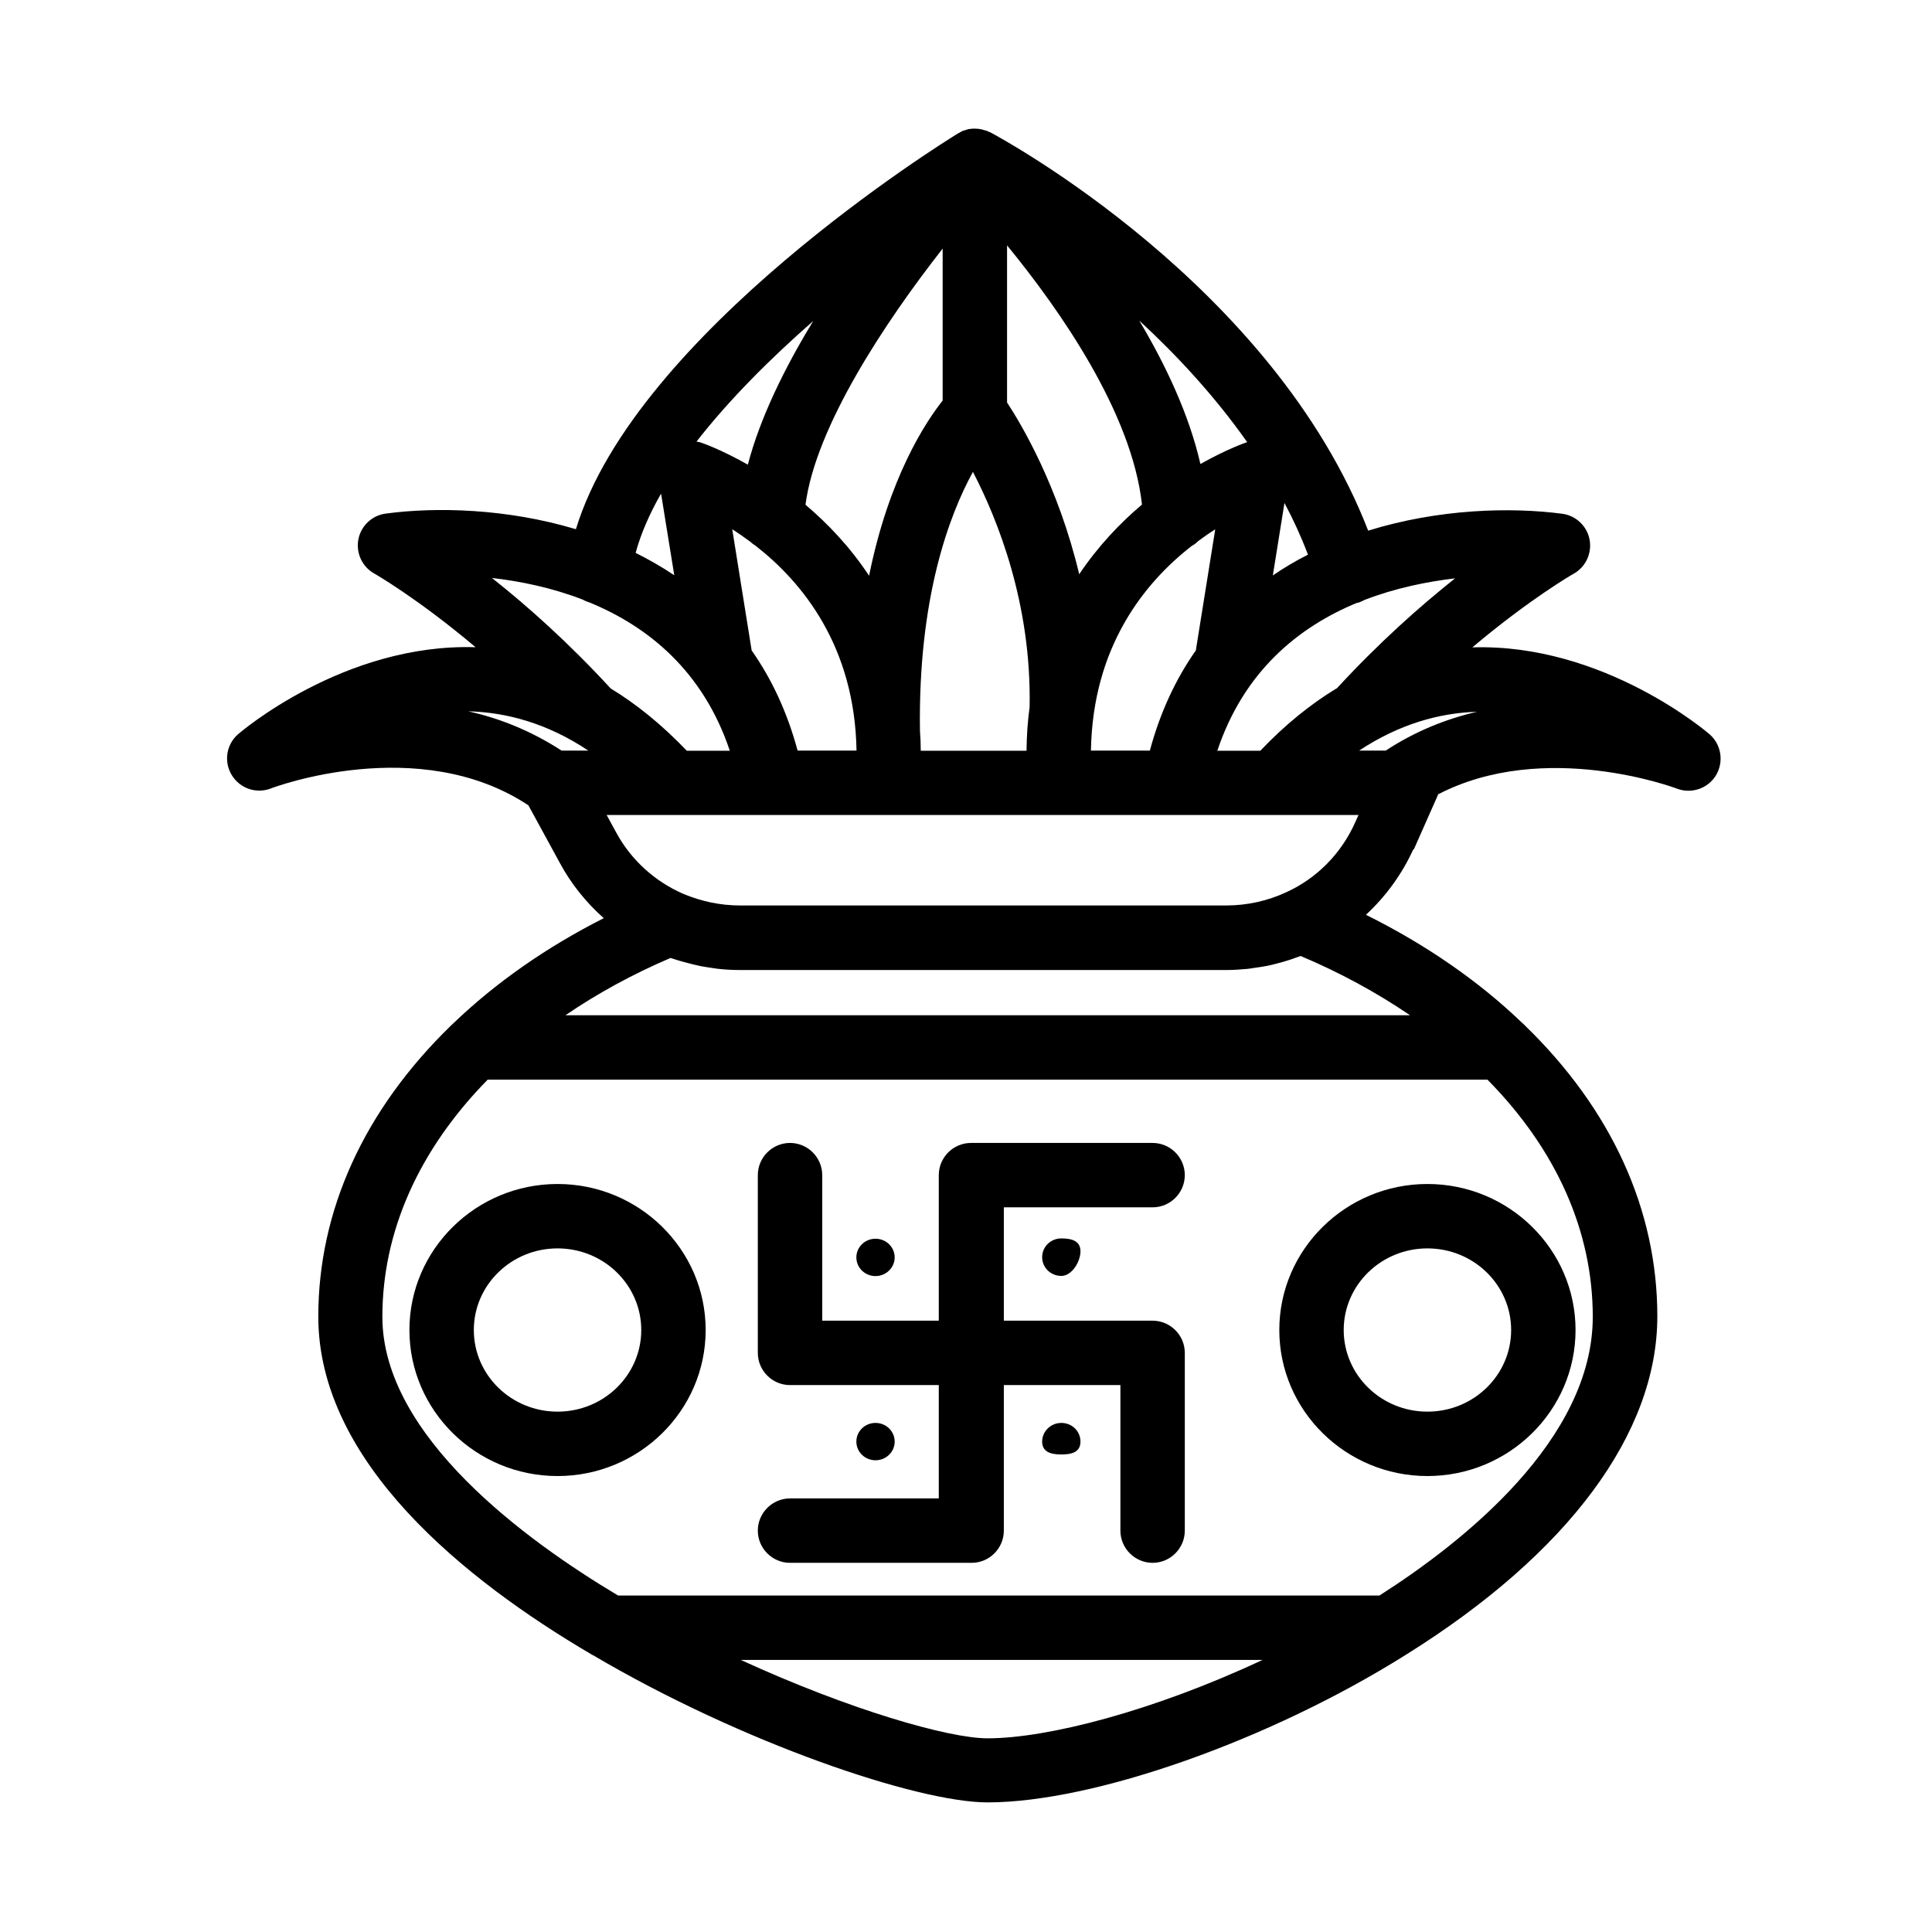 <?xml version="1.0" encoding="UTF-8"?>
<svg id="icons" xmlns="http://www.w3.org/2000/svg" viewBox="0 0 120 120">
  <path d="m87.81,52.77l1.48-3.34s.02-.06.03-.09c6.62-3.44,14.75-.39,14.83-.36.9.35,1.93,0,2.43-.82.5-.83.34-1.9-.38-2.54-.1-.09-6.58-5.67-14.75-5.41,3.58-3.02,6.26-4.56,6.3-4.58.75-.42,1.14-1.28.98-2.12-.16-.84-.85-1.49-1.7-1.6-3.18-.42-7.67-.31-12.05,1.05-5.9-15.23-22.73-24.35-23.47-24.74-.02-.01-.04-.01-.06-.02-.11-.06-.23-.1-.36-.13-.03,0-.06-.02-.09-.03-.14-.03-.28-.05-.43-.05,0,0-.01,0-.02,0,0,0-.01,0-.02,0,0,0,0,0-.01,0-.03,0-.05,0-.07,0-.03,0-.07,0-.1.01-.07,0-.13.01-.2.02-.03,0-.06.02-.09.03-.04.01-.09.03-.13.04-.05.02-.11.03-.16.05-.04.02-.08.05-.12.07-.02,0-.03.02-.05.03-.02.01-.05.02-.07.03-.87.53-20.05,12.43-23.76,24.6-4.3-1.29-8.69-1.39-11.81-.97-.85.11-1.54.76-1.7,1.6-.16.84.23,1.7.98,2.12.04.02,2.71,1.55,6.3,4.58-8.18-.26-14.66,5.32-14.76,5.41-.73.64-.89,1.71-.38,2.54s1.53,1.17,2.43.82c.09-.04,9.17-3.47,15.99,1.05l1.97,3.61c.69,1.28,1.62,2.43,2.71,3.4-3.54,1.79-6.72,4.01-9.34,6.53-.06.05-.11.1-.16.15-5.38,5.23-8.23,11.47-8.23,18.07,0,9.08,9.17,16.39,16.92,20.95.04.03.08.05.12.07,0,0,0,0,.01,0,9.28,5.47,20.17,9.15,24.52,9.15,6.6,0,17.54-3.86,26-9.18,10.06-6.28,15.6-13.74,15.6-21.01,0-6.62-2.85-12.86-8.23-18.07-.05-.06-.11-.11-.17-.16-2.7-2.6-6.01-4.88-9.7-6.71,1.23-1.14,2.24-2.52,2.95-4.08Zm-1.74-6.15h-1.65c2.51-1.66,5-2.34,7.32-2.41-1.91.44-3.84,1.21-5.67,2.41Zm-5.28,12.76c2.44,1.03,4.72,2.27,6.79,3.68h-52.46c1.99-1.36,4.19-2.56,6.53-3.56.08.03.17.05.25.08.14.05.29.09.43.13.25.07.51.14.76.2.15.03.29.07.44.1.27.05.54.09.82.13.13.02.26.04.39.05.4.04.81.06,1.21.06h30.21c.44,0,.87-.03,1.31-.07.14-.01.28-.04.42-.06.29-.04.58-.08.87-.14.17-.03.33-.08.5-.12.26-.06.51-.14.77-.22.17-.05.33-.11.49-.17.08-.03.17-.05.26-.09Zm-.88-3.97c-1.15.54-2.44.83-3.74.83h-30.21c-1.21,0-2.4-.25-3.54-.73-1.76-.77-3.23-2.11-4.14-3.79l-.6-1.1h46.7l-.23.51c-.86,1.9-2.36,3.42-4.24,4.28Zm-33.22-14.99l-1.21-7.55c.36.23.73.49,1.11.77.1.09.21.18.33.25,2.93,2.28,6.17,6.26,6.28,12.73h-3.66c-.65-2.41-1.62-4.46-2.84-6.2Zm27.57,0c-1.21,1.73-2.19,3.78-2.84,6.2h-3.66c.11-6.46,3.33-10.43,6.26-12.71.15-.08.28-.18.4-.3.36-.27.72-.52,1.06-.73l-1.21,7.55Zm-17.07,6.2c0-.42-.02-.84-.05-1.24,0,0,0,0,0,0-.12-8.27,1.83-13.41,3.29-16.07,1.52,2.92,3.65,8.19,3.52,14.62-.12.86-.18,1.76-.19,2.7h-6.57Zm9.84-10.96c-1.29-5.42-3.57-9.28-4.48-10.66v-9.76c3.26,3.98,7.75,10.38,8.38,16.1-1.35,1.14-2.72,2.57-3.9,4.33Zm-8.48-10.78c-1.07,1.35-3.34,4.79-4.57,10.88-1.19-1.8-2.58-3.25-3.95-4.41.64-4.88,4.98-11.39,8.52-15.91v9.44Zm24.46,17.88c-1.58.96-3.17,2.23-4.73,3.87h-2.67c1.66-4.96,5.07-7.7,8.68-9.19.02,0,.04,0,.06,0,.15-.05.28-.11.41-.18,1.92-.74,3.87-1.13,5.62-1.34-2.14,1.7-4.72,3.98-7.36,6.85Zm-3.95-7.03l.72-4.49c.55,1.03,1.04,2.1,1.46,3.21-.75.38-1.48.81-2.18,1.29Zm-1.59-8.26s-.02,0-.03,0c-.04.01-1.23.42-2.88,1.35-.7-3.06-2.14-6.12-3.8-8.91,2.33,2.15,4.69,4.69,6.71,7.56Zm-26.96-7.53c-1.75,2.87-3.29,5.98-4.06,8.92-1.69-.96-2.9-1.37-2.94-1.38-.08-.03-.17-.03-.25-.05,2.04-2.62,4.61-5.18,7.25-7.49Zm-9.45,10.72l.82,5.07c-.77-.52-1.58-.98-2.4-1.39.33-1.21.87-2.44,1.58-3.68Zm-10.49,5.24c1.75.2,3.7.6,5.62,1.34.14.08.29.14.45.19,3.61,1.49,7.03,4.24,8.69,9.2h-2.67c-1.57-1.64-3.15-2.91-4.73-3.87-2.64-2.87-5.22-5.16-7.36-6.85Zm5.97,10.72h-1.66c-1.88-1.22-3.85-2.01-5.8-2.44,2.35.06,4.9.73,7.46,2.44Zm9.47,56.48h32.41c-6.79,3.18-13.37,4.87-17.08,4.87-2.44,0-8.62-1.79-15.33-4.87Zm39.68-4h-47.3c-5.67-3.38-14.64-9.9-14.64-17.31,0-5.29,2.26-10.37,6.54-14.73h62.1c4.28,4.34,6.54,9.41,6.54,14.73,0,7.64-8.09,14.02-13.25,17.31Z"/>
  <path d="m73.59,72.99c0-1.1-.9-2-2-2h-11.24s-.02,0-.02,0c0,0-.02,0-.02,0-1.1,0-2,.9-2,2v9.04h-7.24v-9.04c0-1.1-.9-2-2-2s-2,.9-2,2v11.04c0,1.1.9,2,2,2h9.24v7.04h-9.24c-1.1,0-2,.9-2,2s.9,2,2,2h11.24s.02,0,.02,0c0,0,.02,0,.02,0,1.1,0,2-.9,2-2v-9.04h7.24v9.04c0,1.1.9,2,2,2s2-.9,2-2v-11.04c0-1.1-.9-2-2-2h-9.24v-7.04h9.24c1.1,0,2-.9,2-2Z"/>
  <path d="m34.63,73.54c-5.07,0-9.2,4.07-9.2,9.07s4.13,9.07,9.2,9.07,9.2-4.07,9.2-9.07-4.13-9.07-9.2-9.07Zm0,14.14c-2.87,0-5.2-2.27-5.2-5.07s2.33-5.07,5.2-5.07,5.2,2.27,5.2,5.07-2.33,5.07-5.2,5.07Z"/>
  <path d="m88.66,73.54c-5.07,0-9.2,4.07-9.2,9.07s4.13,9.07,9.2,9.07,9.2-4.07,9.2-9.07-4.13-9.07-9.2-9.07Zm0,14.14c-2.87,0-5.2-2.27-5.2-5.07s2.33-5.07,5.2-5.07,5.2,2.27,5.2,5.07-2.33,5.07-5.2,5.07Z"/>
  <path d="m54.38,79.26c.65,0,1.19-.52,1.19-1.16s-.53-1.16-1.19-1.16-1.19.52-1.19,1.16.53,1.16,1.19,1.16Z"/>
  <path d="m64.73,78.09c0,.64.53,1.16,1.19,1.16s1.19-.89,1.19-1.53-.53-.8-1.19-.8-1.19.52-1.19,1.16Z"/>
  <path d="m55.57,89.54c0-.64-.53-1.16-1.19-1.16s-1.19.52-1.19,1.16.53,1.16,1.19,1.16,1.19-.52,1.19-1.16Z"/>
  <path d="m65.92,88.38c-.65,0-1.19.52-1.19,1.16s.53.8,1.19.8,1.19-.15,1.19-.8-.53-1.16-1.19-1.16Z"/>
</svg>